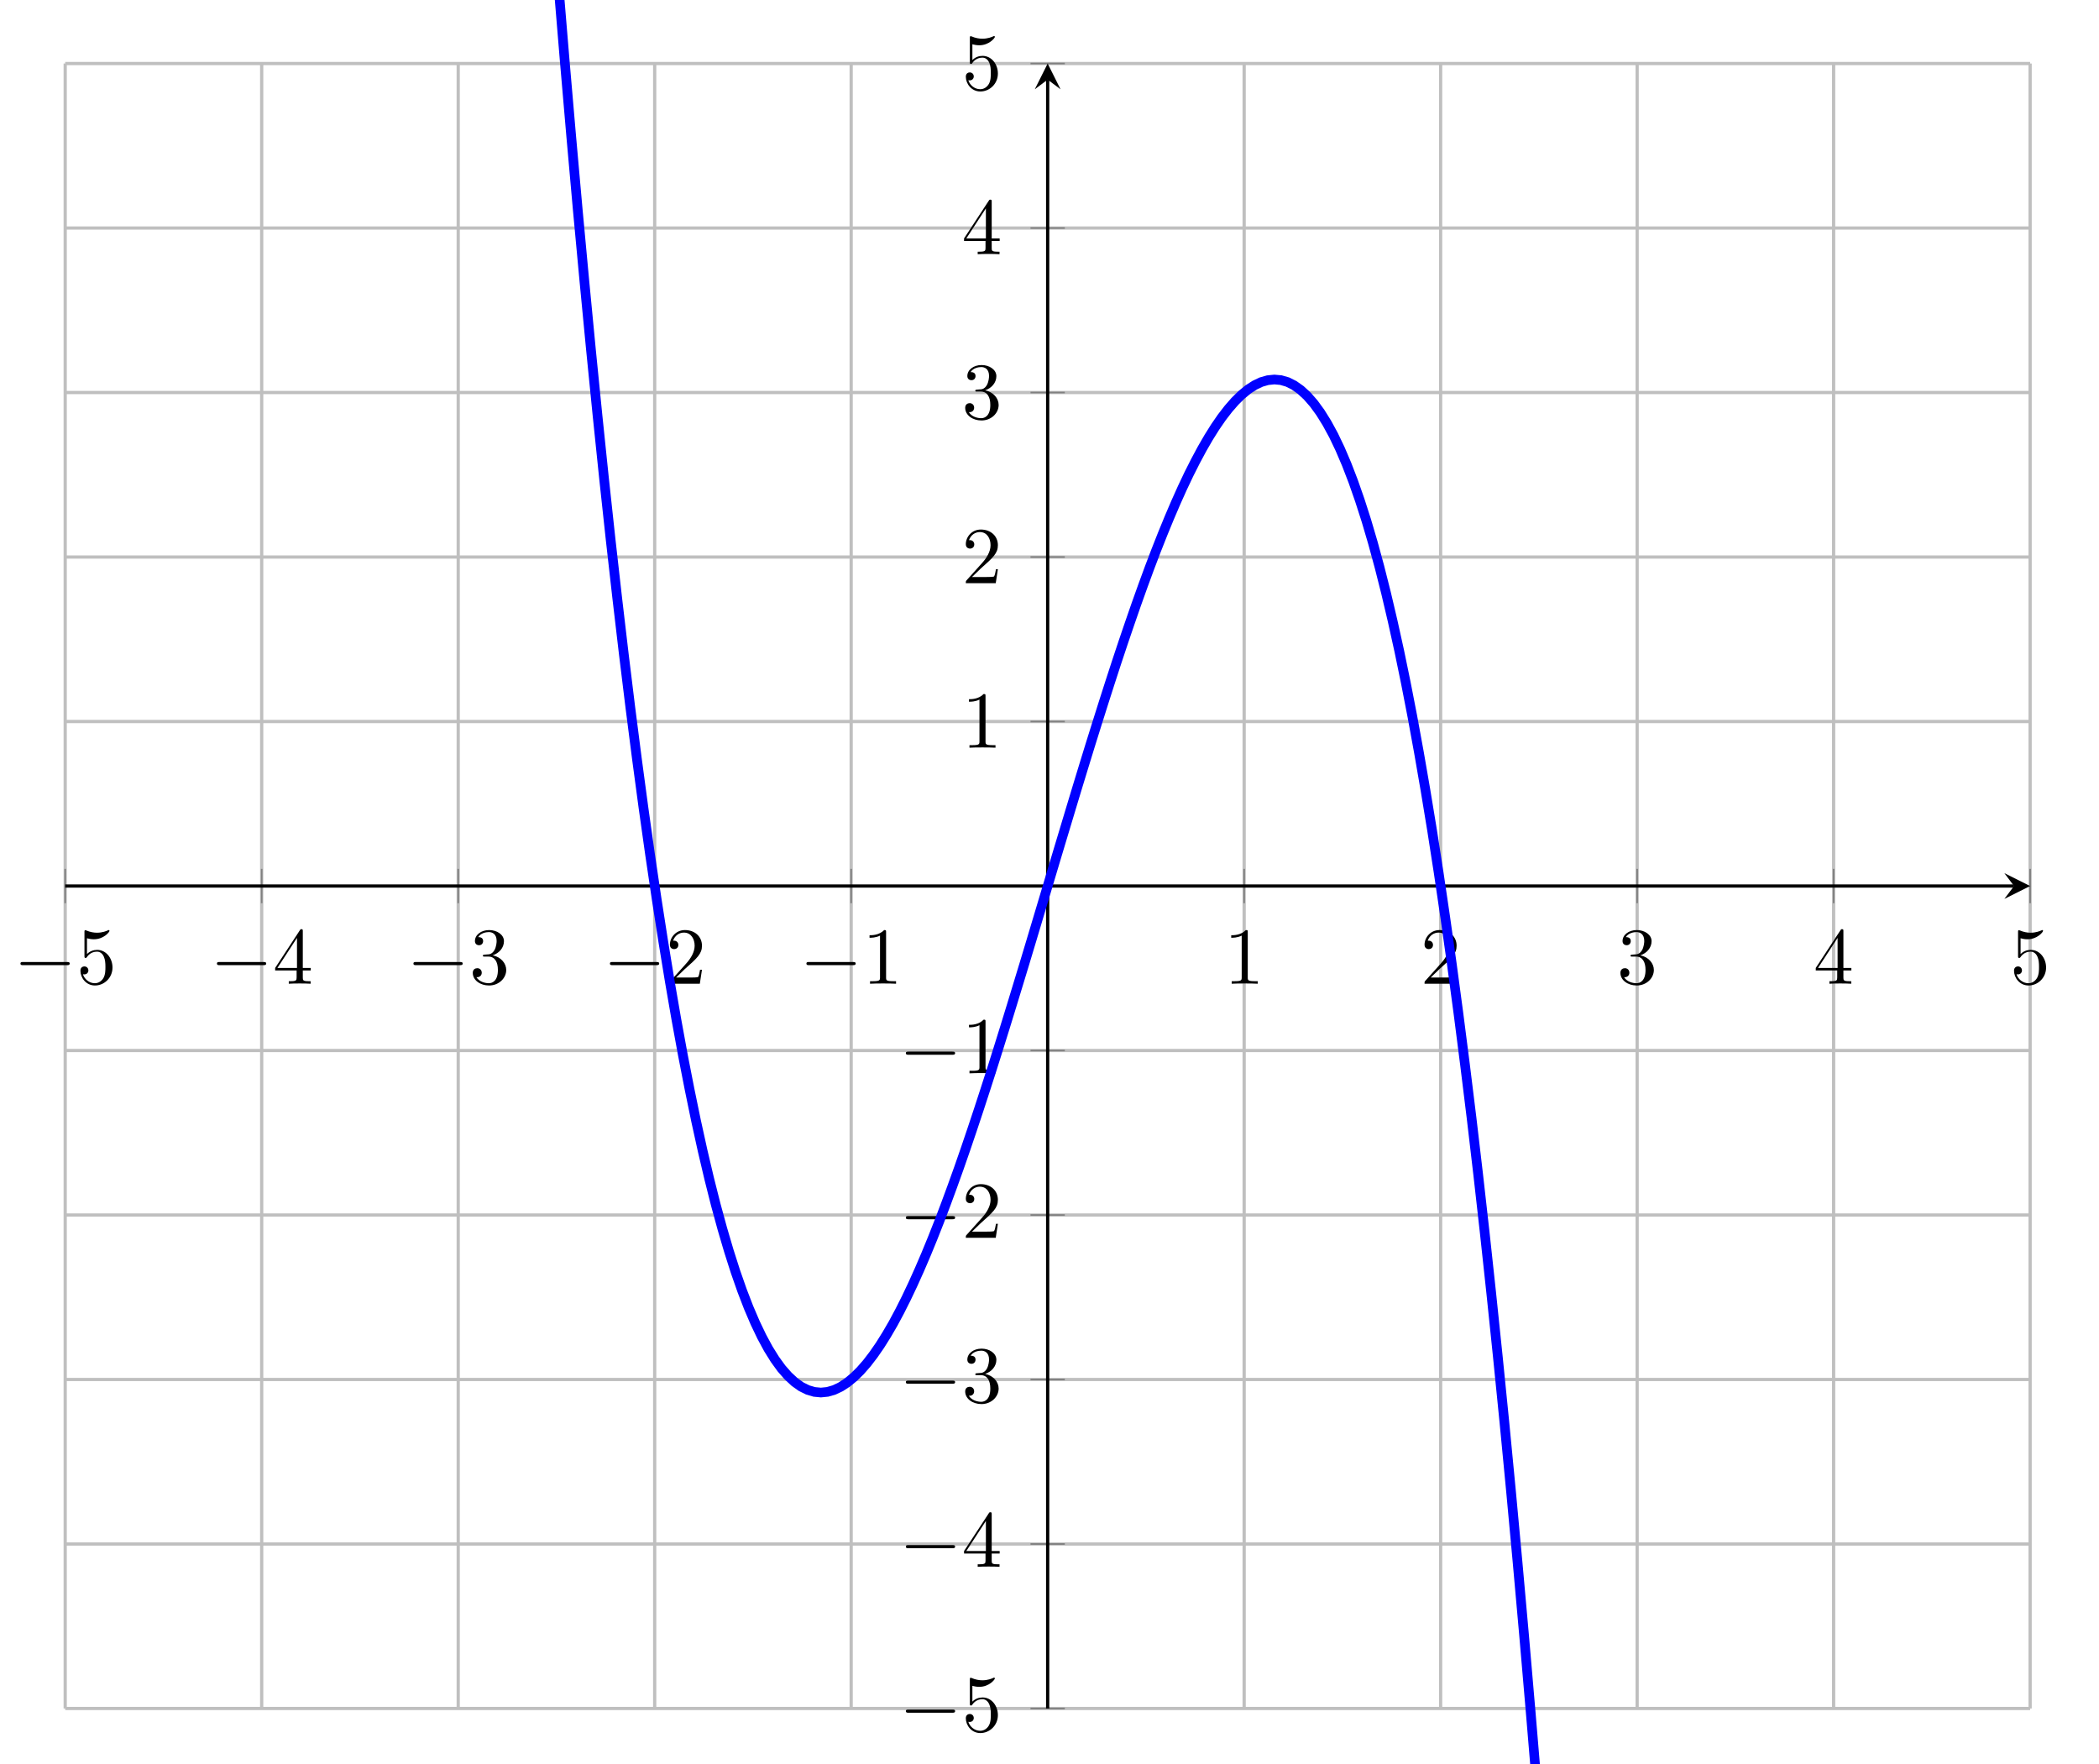 <?xml version="1.0" encoding="UTF-8"?> <svg xmlns:cc="http://creativecommons.org/ns#" xmlns:rdf="http://www.w3.org/1999/02/22-rdf-syntax-ns#" xmlns:svg="http://www.w3.org/2000/svg" xmlns="http://www.w3.org/2000/svg" xmlns:sodipodi="http://sodipodi.sourceforge.net/DTD/sodipodi-0.dtd" xmlns:inkscape="http://www.inkscape.org/namespaces/inkscape" width="152.222mm" height="127.951mm" viewBox="0 0 152.222 127.951" version="1.1" id="svg8"><defs id="defs2"></defs><g id="layer1" transform="translate(44.921,-1106.01)"><g id="g1028" scale="1.662" version="0.11.0" transform="matrix(0.586,0,0,0.586,-170.653,990.78)"><g id="surface1"><path id="path887" transform="matrix(1,0,0,-1,222.63,2443.361)" d="M -0.001 2035.287 L -0.001 2238.861 M 24.315 2035.287 L 24.315 2238.861 M 48.636 2035.287 L 48.636 2238.861 M 72.952 2035.287 L 72.952 2238.861 M 97.268 2035.287 L 97.268 2238.861 M 145.901 2035.287 L 145.901 2238.861 M 170.218 2035.287 L 170.218 2238.861 M 194.538 2035.287 L 194.538 2238.861 M 218.854 2035.287 L 218.854 2238.861 M 243.171 2035.287 L 243.171 2238.861" style="fill:none;stroke-width:0.399;stroke-linecap:butt;stroke-linejoin:miter;stroke:rgb(75%,75%,75%);stroke-opacity:1;stroke-miterlimit:10;"></path><path id="path889" transform="matrix(1,0,0,-1,222.63,2443.361)" d="M -0.001 2035.287 L 243.171 2035.287 M -0.001 2055.642 L 243.171 2055.642 M -0.001 2076.002 L 243.171 2076.002 M -0.001 2096.357 L 243.171 2096.357 M -0.001 2116.716 L 243.171 2116.716 M -0.001 2157.431 L 243.171 2157.431 M -0.001 2177.787 L 243.171 2177.787 M -0.001 2198.146 L 243.171 2198.146 M -0.001 2218.502 L 243.171 2218.502 M -0.001 2238.861 L 243.171 2238.861" style="fill:none;stroke-width:0.399;stroke-linecap:butt;stroke-linejoin:miter;stroke:rgb(75%,75%,75%);stroke-opacity:1;stroke-miterlimit:10;"></path><path id="path891" transform="matrix(1,0,0,-1,222.63,2443.361)" d="M -0.001 2134.947 L -0.001 2139.197 M 24.315 2134.947 L 24.315 2139.197 M 48.636 2134.947 L 48.636 2139.197 M 72.952 2134.947 L 72.952 2139.197 M 97.268 2134.947 L 97.268 2139.197 M 145.901 2134.947 L 145.901 2139.197 M 170.218 2134.947 L 170.218 2139.197 M 194.538 2134.947 L 194.538 2139.197 M 218.854 2134.947 L 218.854 2139.197 M 243.171 2134.947 L 243.171 2139.197" style="fill:none;stroke-width:0.199;stroke-linecap:butt;stroke-linejoin:miter;stroke:rgb(50%,50%,50%);stroke-opacity:1;stroke-miterlimit:10;"></path><path id="path893" transform="matrix(1,0,0,-1,222.63,2443.361)" d="M 119.46 2035.287 L 123.71 2035.287 M 119.46 2055.642 L 123.71 2055.642 M 119.46 2076.002 L 123.71 2076.002 M 119.46 2096.357 L 123.71 2096.357 M 119.46 2116.716 L 123.71 2116.716 M 119.46 2157.431 L 123.71 2157.431 M 119.46 2177.787 L 123.71 2177.787 M 119.46 2198.146 L 123.71 2198.146 M 119.46 2218.502 L 123.71 2218.502 M 119.46 2238.861 L 123.71 2238.861" style="fill:none;stroke-width:0.199;stroke-linecap:butt;stroke-linejoin:miter;stroke:rgb(50%,50%,50%);stroke-opacity:1;stroke-miterlimit:10;"></path><path id="path895" transform="matrix(1,0,0,-1,222.63,2443.361)" d="M -0.001 2137.072 L 241.179 2137.072" style="fill:none;stroke-width:0.399;stroke-linecap:butt;stroke-linejoin:miter;stroke:rgb(0%,0%,0%);stroke-opacity:1;stroke-miterlimit:10;"></path><path id="path897" d="M 465.801 306.289 L 462.613 304.695 L 463.809 306.289 L 462.613 307.883" style="fill-opacity:1;stroke:none;fill:rgb(0%,0%,0%);stroke-width:0;fill-rule:nonzero"></path><path id="path899" transform="matrix(1,0,0,-1,222.63,2443.361)" d="M 121.585 2035.287 L 121.585 2236.869" style="fill:none;stroke-width:0.399;stroke-linecap:butt;stroke-linejoin:miter;stroke:rgb(0%,0%,0%);stroke-opacity:1;stroke-miterlimit:10;"></path><path id="path901" d="M 344.215 204.5 L 342.621 207.688 L 344.215 206.492 L 345.809 207.688" style="fill-opacity:1;stroke:none;fill:rgb(0%,0%,0%);stroke-width:0;fill-rule:nonzero"></path><g id="g905" style="fill:rgb(0%,0%,0%);fill-opacity:1;"><path id="path903" transform="translate(216.264,318.38)" d="M 6.562 -2.297 C 6.734 -2.297 6.922 -2.297 6.922 -2.5 C 6.922 -2.688 6.734 -2.688 6.562 -2.688 L 1.172 -2.688 C 1 -2.688 0.828 -2.688 0.828 -2.5 C 0.828 -2.297 1 -2.297 1.172 -2.297 Z M 6.562 -2.297" style="stroke:none;stroke-width:0"></path></g><g id="g909" style="fill:rgb(0%,0%,0%);fill-opacity:1;"><path id="path907" transform="translate(224.013,318.38)" d="M 4.469 -2 C 4.469 -3.188 3.656 -4.188 2.578 -4.188 C 2.109 -4.188 1.672 -4.031 1.312 -3.672 L 1.312 -5.625 C 1.516 -5.562 1.844 -5.5 2.156 -5.5 C 3.391 -5.5 4.094 -6.406 4.094 -6.531 C 4.094 -6.594 4.062 -6.641 3.984 -6.641 C 3.984 -6.641 3.953 -6.641 3.906 -6.609 C 3.703 -6.516 3.219 -6.312 2.547 -6.312 C 2.156 -6.312 1.688 -6.391 1.219 -6.594 C 1.141 -6.625 1.125 -6.625 1.109 -6.625 C 1 -6.625 1 -6.547 1 -6.391 L 1 -3.438 C 1 -3.266 1 -3.188 1.141 -3.188 C 1.219 -3.188 1.234 -3.203 1.281 -3.266 C 1.391 -3.422 1.75 -3.969 2.562 -3.969 C 3.078 -3.969 3.328 -3.516 3.406 -3.328 C 3.562 -2.953 3.594 -2.578 3.594 -2.078 C 3.594 -1.719 3.594 -1.125 3.344 -0.703 C 3.109 -0.312 2.734 -0.062 2.281 -0.062 C 1.562 -0.062 0.984 -0.594 0.812 -1.172 C 0.844 -1.172 0.875 -1.156 0.984 -1.156 C 1.312 -1.156 1.484 -1.406 1.484 -1.641 C 1.484 -1.891 1.312 -2.141 0.984 -2.141 C 0.844 -2.141 0.5 -2.062 0.5 -1.609 C 0.5 -0.75 1.188 0.219 2.297 0.219 C 3.453 0.219 4.469 -0.734 4.469 -2 Z M 4.469 -2" style="stroke:none;stroke-width:0"></path></g><g id="g913" style="fill:rgb(0%,0%,0%);fill-opacity:1;"><path id="path911" transform="translate(240.581,318.38)" d="M 6.562 -2.297 C 6.734 -2.297 6.922 -2.297 6.922 -2.5 C 6.922 -2.688 6.734 -2.688 6.562 -2.688 L 1.172 -2.688 C 1 -2.688 0.828 -2.688 0.828 -2.5 C 0.828 -2.297 1 -2.297 1.172 -2.297 Z M 6.562 -2.297" style="stroke:none;stroke-width:0"></path></g><g id="g917" style="fill:rgb(0%,0%,0%);fill-opacity:1;"><path id="path915" transform="translate(248.33,318.38)" d="M 2.938 -1.641 L 2.938 -0.781 C 2.938 -0.422 2.906 -0.312 2.172 -0.312 L 1.969 -0.312 L 1.969 0 C 2.375 -0.031 2.891 -0.031 3.312 -0.031 C 3.734 -0.031 4.25 -0.031 4.672 0 L 4.672 -0.312 L 4.453 -0.312 C 3.719 -0.312 3.703 -0.422 3.703 -0.781 L 3.703 -1.641 L 4.688 -1.641 L 4.688 -1.953 L 3.703 -1.953 L 3.703 -6.484 C 3.703 -6.688 3.703 -6.75 3.531 -6.75 C 3.453 -6.75 3.422 -6.75 3.344 -6.625 L 0.281 -1.953 L 0.281 -1.641 Z M 2.984 -1.953 L 0.562 -1.953 L 2.984 -5.672 Z M 2.984 -1.953" style="stroke:none;stroke-width:0"></path></g><g id="g921" style="fill:rgb(0%,0%,0%);fill-opacity:1;"><path id="path919" transform="translate(264.898,318.38)" d="M 6.562 -2.297 C 6.734 -2.297 6.922 -2.297 6.922 -2.5 C 6.922 -2.688 6.734 -2.688 6.562 -2.688 L 1.172 -2.688 C 1 -2.688 0.828 -2.688 0.828 -2.5 C 0.828 -2.297 1 -2.297 1.172 -2.297 Z M 6.562 -2.297" style="stroke:none;stroke-width:0"></path></g><g id="g925" style="fill:rgb(0%,0%,0%);fill-opacity:1;"><path id="path923" transform="translate(272.647,318.38)" d="M 2.891 -3.516 C 3.703 -3.781 4.281 -4.469 4.281 -5.266 C 4.281 -6.078 3.406 -6.641 2.453 -6.641 C 1.453 -6.641 0.688 -6.047 0.688 -5.281 C 0.688 -4.953 0.906 -4.766 1.203 -4.766 C 1.5 -4.766 1.703 -4.984 1.703 -5.281 C 1.703 -5.766 1.234 -5.766 1.094 -5.766 C 1.391 -6.266 2.047 -6.391 2.406 -6.391 C 2.828 -6.391 3.375 -6.172 3.375 -5.281 C 3.375 -5.156 3.344 -4.578 3.094 -4.141 C 2.797 -3.656 2.453 -3.625 2.203 -3.625 C 2.125 -3.609 1.891 -3.594 1.812 -3.594 C 1.734 -3.578 1.672 -3.562 1.672 -3.469 C 1.672 -3.359 1.734 -3.359 1.906 -3.359 L 2.344 -3.359 C 3.156 -3.359 3.531 -2.688 3.531 -1.703 C 3.531 -0.344 2.844 -0.062 2.406 -0.062 C 1.969 -0.062 1.219 -0.234 0.875 -0.812 C 1.219 -0.766 1.531 -0.984 1.531 -1.359 C 1.531 -1.719 1.266 -1.922 0.984 -1.922 C 0.734 -1.922 0.422 -1.781 0.422 -1.344 C 0.422 -0.438 1.344 0.219 2.438 0.219 C 3.656 0.219 4.562 -0.688 4.562 -1.703 C 4.562 -2.516 3.922 -3.297 2.891 -3.516 Z M 2.891 -3.516" style="stroke:none;stroke-width:0"></path></g><g id="g929" style="fill:rgb(0%,0%,0%);fill-opacity:1;"><path id="path927" transform="translate(289.215,318.38)" d="M 6.562 -2.297 C 6.734 -2.297 6.922 -2.297 6.922 -2.5 C 6.922 -2.688 6.734 -2.688 6.562 -2.688 L 1.172 -2.688 C 1 -2.688 0.828 -2.688 0.828 -2.5 C 0.828 -2.297 1 -2.297 1.172 -2.297 Z M 6.562 -2.297" style="stroke:none;stroke-width:0"></path></g><g id="g933" style="fill:rgb(0%,0%,0%);fill-opacity:1;"><path id="path931" transform="translate(296.964,318.38)" d="M 1.266 -0.766 L 2.328 -1.797 C 3.875 -3.172 4.469 -3.703 4.469 -4.703 C 4.469 -5.844 3.578 -6.641 2.359 -6.641 C 1.234 -6.641 0.5 -5.719 0.5 -4.828 C 0.5 -4.281 1 -4.281 1.031 -4.281 C 1.203 -4.281 1.547 -4.391 1.547 -4.812 C 1.547 -5.062 1.359 -5.328 1.016 -5.328 C 0.938 -5.328 0.922 -5.328 0.891 -5.312 C 1.109 -5.969 1.656 -6.328 2.234 -6.328 C 3.141 -6.328 3.562 -5.516 3.562 -4.703 C 3.562 -3.906 3.078 -3.125 2.516 -2.5 L 0.609 -0.375 C 0.5 -0.266 0.5 -0.234 0.5 0 L 4.203 0 L 4.469 -1.734 L 4.234 -1.734 C 4.172 -1.438 4.109 -1 4 -0.844 C 3.938 -0.766 3.281 -0.766 3.062 -0.766 Z M 1.266 -0.766" style="stroke:none;stroke-width:0"></path></g><g id="g937" style="fill:rgb(0%,0%,0%);fill-opacity:1;"><path id="path935" transform="translate(313.532,318.38)" d="M 6.562 -2.297 C 6.734 -2.297 6.922 -2.297 6.922 -2.5 C 6.922 -2.688 6.734 -2.688 6.562 -2.688 L 1.172 -2.688 C 1 -2.688 0.828 -2.688 0.828 -2.5 C 0.828 -2.297 1 -2.297 1.172 -2.297 Z M 6.562 -2.297" style="stroke:none;stroke-width:0"></path></g><g id="g941" style="fill:rgb(0%,0%,0%);fill-opacity:1;"><path id="path939" transform="translate(321.28,318.38)" d="M 2.938 -6.375 C 2.938 -6.625 2.938 -6.641 2.703 -6.641 C 2.078 -6 1.203 -6 0.891 -6 L 0.891 -5.688 C 1.094 -5.688 1.672 -5.688 2.188 -5.953 L 2.188 -0.781 C 2.188 -0.422 2.156 -0.312 1.266 -0.312 L 0.953 -0.312 L 0.953 0 C 1.297 -0.031 2.156 -0.031 2.562 -0.031 C 2.953 -0.031 3.828 -0.031 4.172 0 L 4.172 -0.312 L 3.859 -0.312 C 2.953 -0.312 2.938 -0.422 2.938 -0.781 Z M 2.938 -6.375" style="stroke:none;stroke-width:0"></path></g><g id="g945" style="fill:rgb(0%,0%,0%);fill-opacity:1;"><path id="path943" transform="translate(366.04,318.38)" d="M 2.938 -6.375 C 2.938 -6.625 2.938 -6.641 2.703 -6.641 C 2.078 -6 1.203 -6 0.891 -6 L 0.891 -5.688 C 1.094 -5.688 1.672 -5.688 2.188 -5.953 L 2.188 -0.781 C 2.188 -0.422 2.156 -0.312 1.266 -0.312 L 0.953 -0.312 L 0.953 0 C 1.297 -0.031 2.156 -0.031 2.562 -0.031 C 2.953 -0.031 3.828 -0.031 4.172 0 L 4.172 -0.312 L 3.859 -0.312 C 2.953 -0.312 2.938 -0.422 2.938 -0.781 Z M 2.938 -6.375" style="stroke:none;stroke-width:0"></path></g><g id="g949" style="fill:rgb(0%,0%,0%);fill-opacity:1;"><path id="path947" transform="translate(390.356,318.38)" d="M 1.266 -0.766 L 2.328 -1.797 C 3.875 -3.172 4.469 -3.703 4.469 -4.703 C 4.469 -5.844 3.578 -6.641 2.359 -6.641 C 1.234 -6.641 0.5 -5.719 0.5 -4.828 C 0.5 -4.281 1 -4.281 1.031 -4.281 C 1.203 -4.281 1.547 -4.391 1.547 -4.812 C 1.547 -5.062 1.359 -5.328 1.016 -5.328 C 0.938 -5.328 0.922 -5.328 0.891 -5.312 C 1.109 -5.969 1.656 -6.328 2.234 -6.328 C 3.141 -6.328 3.562 -5.516 3.562 -4.703 C 3.562 -3.906 3.078 -3.125 2.516 -2.5 L 0.609 -0.375 C 0.5 -0.266 0.5 -0.234 0.5 0 L 4.203 0 L 4.469 -1.734 L 4.234 -1.734 C 4.172 -1.438 4.109 -1 4 -0.844 C 3.938 -0.766 3.281 -0.766 3.062 -0.766 Z M 1.266 -0.766" style="stroke:none;stroke-width:0"></path></g><g id="g953" style="fill:rgb(0%,0%,0%);fill-opacity:1;"><path id="path951" transform="translate(414.673,318.38)" d="M 2.891 -3.516 C 3.703 -3.781 4.281 -4.469 4.281 -5.266 C 4.281 -6.078 3.406 -6.641 2.453 -6.641 C 1.453 -6.641 0.688 -6.047 0.688 -5.281 C 0.688 -4.953 0.906 -4.766 1.203 -4.766 C 1.5 -4.766 1.703 -4.984 1.703 -5.281 C 1.703 -5.766 1.234 -5.766 1.094 -5.766 C 1.391 -6.266 2.047 -6.391 2.406 -6.391 C 2.828 -6.391 3.375 -6.172 3.375 -5.281 C 3.375 -5.156 3.344 -4.578 3.094 -4.141 C 2.797 -3.656 2.453 -3.625 2.203 -3.625 C 2.125 -3.609 1.891 -3.594 1.812 -3.594 C 1.734 -3.578 1.672 -3.562 1.672 -3.469 C 1.672 -3.359 1.734 -3.359 1.906 -3.359 L 2.344 -3.359 C 3.156 -3.359 3.531 -2.688 3.531 -1.703 C 3.531 -0.344 2.844 -0.062 2.406 -0.062 C 1.969 -0.062 1.219 -0.234 0.875 -0.812 C 1.219 -0.766 1.531 -0.984 1.531 -1.359 C 1.531 -1.719 1.266 -1.922 0.984 -1.922 C 0.734 -1.922 0.422 -1.781 0.422 -1.344 C 0.422 -0.438 1.344 0.219 2.438 0.219 C 3.656 0.219 4.562 -0.688 4.562 -1.703 C 4.562 -2.516 3.922 -3.297 2.891 -3.516 Z M 2.891 -3.516" style="stroke:none;stroke-width:0"></path></g><g id="g957" style="fill:rgb(0%,0%,0%);fill-opacity:1;"><path id="path955" transform="translate(438.99,318.38)" d="M 2.938 -1.641 L 2.938 -0.781 C 2.938 -0.422 2.906 -0.312 2.172 -0.312 L 1.969 -0.312 L 1.969 0 C 2.375 -0.031 2.891 -0.031 3.312 -0.031 C 3.734 -0.031 4.25 -0.031 4.672 0 L 4.672 -0.312 L 4.453 -0.312 C 3.719 -0.312 3.703 -0.422 3.703 -0.781 L 3.703 -1.641 L 4.688 -1.641 L 4.688 -1.953 L 3.703 -1.953 L 3.703 -6.484 C 3.703 -6.688 3.703 -6.75 3.531 -6.75 C 3.453 -6.75 3.422 -6.75 3.344 -6.625 L 0.281 -1.953 L 0.281 -1.641 Z M 2.984 -1.953 L 0.562 -1.953 L 2.984 -5.672 Z M 2.984 -1.953" style="stroke:none;stroke-width:0"></path></g><g id="g961" style="fill:rgb(0%,0%,0%);fill-opacity:1;"><path id="path959" transform="translate(463.307,318.38)" d="M 4.469 -2 C 4.469 -3.188 3.656 -4.188 2.578 -4.188 C 2.109 -4.188 1.672 -4.031 1.312 -3.672 L 1.312 -5.625 C 1.516 -5.562 1.844 -5.5 2.156 -5.5 C 3.391 -5.5 4.094 -6.406 4.094 -6.531 C 4.094 -6.594 4.062 -6.641 3.984 -6.641 C 3.984 -6.641 3.953 -6.641 3.906 -6.609 C 3.703 -6.516 3.219 -6.312 2.547 -6.312 C 2.156 -6.312 1.688 -6.391 1.219 -6.594 C 1.141 -6.625 1.125 -6.625 1.109 -6.625 C 1 -6.625 1 -6.547 1 -6.391 L 1 -3.438 C 1 -3.266 1 -3.188 1.141 -3.188 C 1.219 -3.188 1.234 -3.203 1.281 -3.266 C 1.391 -3.422 1.75 -3.969 2.562 -3.969 C 3.078 -3.969 3.328 -3.516 3.406 -3.328 C 3.562 -2.953 3.594 -2.578 3.594 -2.078 C 3.594 -1.719 3.594 -1.125 3.344 -0.703 C 3.109 -0.312 2.734 -0.062 2.281 -0.062 C 1.562 -0.062 0.984 -0.594 0.812 -1.172 C 0.844 -1.172 0.875 -1.156 0.984 -1.156 C 1.312 -1.156 1.484 -1.406 1.484 -1.641 C 1.484 -1.891 1.312 -2.141 0.984 -2.141 C 0.844 -2.141 0.5 -2.062 0.5 -1.609 C 0.5 -0.75 1.188 0.219 2.297 0.219 C 3.453 0.219 4.469 -0.734 4.469 -2 Z M 4.469 -2" style="stroke:none;stroke-width:0"></path></g><g id="g965" style="fill:rgb(0%,0%,0%);fill-opacity:1;"><path id="path963" transform="translate(325.838,410.896)" d="M 6.562 -2.297 C 6.734 -2.297 6.922 -2.297 6.922 -2.5 C 6.922 -2.688 6.734 -2.688 6.562 -2.688 L 1.172 -2.688 C 1 -2.688 0.828 -2.688 0.828 -2.5 C 0.828 -2.297 1 -2.297 1.172 -2.297 Z M 6.562 -2.297" style="stroke:none;stroke-width:0"></path></g><g id="g969" style="fill:rgb(0%,0%,0%);fill-opacity:1;"><path id="path967" transform="translate(333.586,410.896)" d="M 4.469 -2 C 4.469 -3.188 3.656 -4.188 2.578 -4.188 C 2.109 -4.188 1.672 -4.031 1.312 -3.672 L 1.312 -5.625 C 1.516 -5.562 1.844 -5.5 2.156 -5.5 C 3.391 -5.5 4.094 -6.406 4.094 -6.531 C 4.094 -6.594 4.062 -6.641 3.984 -6.641 C 3.984 -6.641 3.953 -6.641 3.906 -6.609 C 3.703 -6.516 3.219 -6.312 2.547 -6.312 C 2.156 -6.312 1.688 -6.391 1.219 -6.594 C 1.141 -6.625 1.125 -6.625 1.109 -6.625 C 1 -6.625 1 -6.547 1 -6.391 L 1 -3.438 C 1 -3.266 1 -3.188 1.141 -3.188 C 1.219 -3.188 1.234 -3.203 1.281 -3.266 C 1.391 -3.422 1.75 -3.969 2.562 -3.969 C 3.078 -3.969 3.328 -3.516 3.406 -3.328 C 3.562 -2.953 3.594 -2.578 3.594 -2.078 C 3.594 -1.719 3.594 -1.125 3.344 -0.703 C 3.109 -0.312 2.734 -0.062 2.281 -0.062 C 1.562 -0.062 0.984 -0.594 0.812 -1.172 C 0.844 -1.172 0.875 -1.156 0.984 -1.156 C 1.312 -1.156 1.484 -1.406 1.484 -1.641 C 1.484 -1.891 1.312 -2.141 0.984 -2.141 C 0.844 -2.141 0.5 -2.062 0.5 -1.609 C 0.5 -0.75 1.188 0.219 2.297 0.219 C 3.453 0.219 4.469 -0.734 4.469 -2 Z M 4.469 -2" style="stroke:none;stroke-width:0"></path></g><g id="g973" style="fill:rgb(0%,0%,0%);fill-opacity:1;"><path id="path971" transform="translate(325.838,390.539)" d="M 6.562 -2.297 C 6.734 -2.297 6.922 -2.297 6.922 -2.5 C 6.922 -2.688 6.734 -2.688 6.562 -2.688 L 1.172 -2.688 C 1 -2.688 0.828 -2.688 0.828 -2.5 C 0.828 -2.297 1 -2.297 1.172 -2.297 Z M 6.562 -2.297" style="stroke:none;stroke-width:0"></path></g><g id="g977" style="fill:rgb(0%,0%,0%);fill-opacity:1;"><path id="path975" transform="translate(333.586,390.539)" d="M 2.938 -1.641 L 2.938 -0.781 C 2.938 -0.422 2.906 -0.312 2.172 -0.312 L 1.969 -0.312 L 1.969 0 C 2.375 -0.031 2.891 -0.031 3.312 -0.031 C 3.734 -0.031 4.25 -0.031 4.672 0 L 4.672 -0.312 L 4.453 -0.312 C 3.719 -0.312 3.703 -0.422 3.703 -0.781 L 3.703 -1.641 L 4.688 -1.641 L 4.688 -1.953 L 3.703 -1.953 L 3.703 -6.484 C 3.703 -6.688 3.703 -6.75 3.531 -6.75 C 3.453 -6.75 3.422 -6.75 3.344 -6.625 L 0.281 -1.953 L 0.281 -1.641 Z M 2.984 -1.953 L 0.562 -1.953 L 2.984 -5.672 Z M 2.984 -1.953" style="stroke:none;stroke-width:0"></path></g><g id="g981" style="fill:rgb(0%,0%,0%);fill-opacity:1;"><path id="path979" transform="translate(325.838,370.182)" d="M 6.562 -2.297 C 6.734 -2.297 6.922 -2.297 6.922 -2.5 C 6.922 -2.688 6.734 -2.688 6.562 -2.688 L 1.172 -2.688 C 1 -2.688 0.828 -2.688 0.828 -2.5 C 0.828 -2.297 1 -2.297 1.172 -2.297 Z M 6.562 -2.297" style="stroke:none;stroke-width:0"></path></g><g id="g985" style="fill:rgb(0%,0%,0%);fill-opacity:1;"><path id="path983" transform="translate(333.586,370.182)" d="M 2.891 -3.516 C 3.703 -3.781 4.281 -4.469 4.281 -5.266 C 4.281 -6.078 3.406 -6.641 2.453 -6.641 C 1.453 -6.641 0.688 -6.047 0.688 -5.281 C 0.688 -4.953 0.906 -4.766 1.203 -4.766 C 1.5 -4.766 1.703 -4.984 1.703 -5.281 C 1.703 -5.766 1.234 -5.766 1.094 -5.766 C 1.391 -6.266 2.047 -6.391 2.406 -6.391 C 2.828 -6.391 3.375 -6.172 3.375 -5.281 C 3.375 -5.156 3.344 -4.578 3.094 -4.141 C 2.797 -3.656 2.453 -3.625 2.203 -3.625 C 2.125 -3.609 1.891 -3.594 1.812 -3.594 C 1.734 -3.578 1.672 -3.562 1.672 -3.469 C 1.672 -3.359 1.734 -3.359 1.906 -3.359 L 2.344 -3.359 C 3.156 -3.359 3.531 -2.688 3.531 -1.703 C 3.531 -0.344 2.844 -0.062 2.406 -0.062 C 1.969 -0.062 1.219 -0.234 0.875 -0.812 C 1.219 -0.766 1.531 -0.984 1.531 -1.359 C 1.531 -1.719 1.266 -1.922 0.984 -1.922 C 0.734 -1.922 0.422 -1.781 0.422 -1.344 C 0.422 -0.438 1.344 0.219 2.438 0.219 C 3.656 0.219 4.562 -0.688 4.562 -1.703 C 4.562 -2.516 3.922 -3.297 2.891 -3.516 Z M 2.891 -3.516" style="stroke:none;stroke-width:0"></path></g><g id="g989" style="fill:rgb(0%,0%,0%);fill-opacity:1;"><path id="path987" transform="translate(325.838,349.825)" d="M 6.562 -2.297 C 6.734 -2.297 6.922 -2.297 6.922 -2.5 C 6.922 -2.688 6.734 -2.688 6.562 -2.688 L 1.172 -2.688 C 1 -2.688 0.828 -2.688 0.828 -2.5 C 0.828 -2.297 1 -2.297 1.172 -2.297 Z M 6.562 -2.297" style="stroke:none;stroke-width:0"></path></g><g id="g993" style="fill:rgb(0%,0%,0%);fill-opacity:1;"><path id="path991" transform="translate(333.586,349.825)" d="M 1.266 -0.766 L 2.328 -1.797 C 3.875 -3.172 4.469 -3.703 4.469 -4.703 C 4.469 -5.844 3.578 -6.641 2.359 -6.641 C 1.234 -6.641 0.5 -5.719 0.5 -4.828 C 0.5 -4.281 1 -4.281 1.031 -4.281 C 1.203 -4.281 1.547 -4.391 1.547 -4.812 C 1.547 -5.062 1.359 -5.328 1.016 -5.328 C 0.938 -5.328 0.922 -5.328 0.891 -5.312 C 1.109 -5.969 1.656 -6.328 2.234 -6.328 C 3.141 -6.328 3.562 -5.516 3.562 -4.703 C 3.562 -3.906 3.078 -3.125 2.516 -2.5 L 0.609 -0.375 C 0.5 -0.266 0.5 -0.234 0.5 0 L 4.203 0 L 4.469 -1.734 L 4.234 -1.734 C 4.172 -1.438 4.109 -1 4 -0.844 C 3.938 -0.766 3.281 -0.766 3.062 -0.766 Z M 1.266 -0.766" style="stroke:none;stroke-width:0"></path></g><g id="g997" style="fill:rgb(0%,0%,0%);fill-opacity:1;"><path id="path995" transform="translate(325.838,329.468)" d="M 6.562 -2.297 C 6.734 -2.297 6.922 -2.297 6.922 -2.5 C 6.922 -2.688 6.734 -2.688 6.562 -2.688 L 1.172 -2.688 C 1 -2.688 0.828 -2.688 0.828 -2.5 C 0.828 -2.297 1 -2.297 1.172 -2.297 Z M 6.562 -2.297" style="stroke:none;stroke-width:0"></path></g><g id="g1001" style="fill:rgb(0%,0%,0%);fill-opacity:1;"><path id="path999" transform="translate(333.587,329.468)" d="M 2.938 -6.375 C 2.938 -6.625 2.938 -6.641 2.703 -6.641 C 2.078 -6 1.203 -6 0.891 -6 L 0.891 -5.688 C 1.094 -5.688 1.672 -5.688 2.188 -5.953 L 2.188 -0.781 C 2.188 -0.422 2.156 -0.312 1.266 -0.312 L 0.953 -0.312 L 0.953 0 C 1.297 -0.031 2.156 -0.031 2.562 -0.031 C 2.953 -0.031 3.828 -0.031 4.172 0 L 4.172 -0.312 L 3.859 -0.312 C 2.953 -0.312 2.938 -0.422 2.938 -0.781 Z M 2.938 -6.375" style="stroke:none;stroke-width:0"></path></g><g id="g1005" style="fill:rgb(0%,0%,0%);fill-opacity:1;"><path id="path1003" transform="translate(333.586,289.169)" d="M 2.938 -6.375 C 2.938 -6.625 2.938 -6.641 2.703 -6.641 C 2.078 -6 1.203 -6 0.891 -6 L 0.891 -5.688 C 1.094 -5.688 1.672 -5.688 2.188 -5.953 L 2.188 -0.781 C 2.188 -0.422 2.156 -0.312 1.266 -0.312 L 0.953 -0.312 L 0.953 0 C 1.297 -0.031 2.156 -0.031 2.562 -0.031 C 2.953 -0.031 3.828 -0.031 4.172 0 L 4.172 -0.312 L 3.859 -0.312 C 2.953 -0.312 2.938 -0.422 2.938 -0.781 Z M 2.938 -6.375" style="stroke:none;stroke-width:0"></path></g><g id="g1009" style="fill:rgb(0%,0%,0%);fill-opacity:1;"><path id="path1007" transform="translate(333.586,268.812)" d="M 1.266 -0.766 L 2.328 -1.797 C 3.875 -3.172 4.469 -3.703 4.469 -4.703 C 4.469 -5.844 3.578 -6.641 2.359 -6.641 C 1.234 -6.641 0.5 -5.719 0.5 -4.828 C 0.5 -4.281 1 -4.281 1.031 -4.281 C 1.203 -4.281 1.547 -4.391 1.547 -4.812 C 1.547 -5.062 1.359 -5.328 1.016 -5.328 C 0.938 -5.328 0.922 -5.328 0.891 -5.312 C 1.109 -5.969 1.656 -6.328 2.234 -6.328 C 3.141 -6.328 3.562 -5.516 3.562 -4.703 C 3.562 -3.906 3.078 -3.125 2.516 -2.5 L 0.609 -0.375 C 0.5 -0.266 0.5 -0.234 0.5 0 L 4.203 0 L 4.469 -1.734 L 4.234 -1.734 C 4.172 -1.438 4.109 -1 4 -0.844 C 3.938 -0.766 3.281 -0.766 3.062 -0.766 Z M 1.266 -0.766" style="stroke:none;stroke-width:0"></path></g><g id="g1013" style="fill:rgb(0%,0%,0%);fill-opacity:1;"><path id="path1011" transform="translate(333.586,248.455)" d="M 2.891 -3.516 C 3.703 -3.781 4.281 -4.469 4.281 -5.266 C 4.281 -6.078 3.406 -6.641 2.453 -6.641 C 1.453 -6.641 0.688 -6.047 0.688 -5.281 C 0.688 -4.953 0.906 -4.766 1.203 -4.766 C 1.5 -4.766 1.703 -4.984 1.703 -5.281 C 1.703 -5.766 1.234 -5.766 1.094 -5.766 C 1.391 -6.266 2.047 -6.391 2.406 -6.391 C 2.828 -6.391 3.375 -6.172 3.375 -5.281 C 3.375 -5.156 3.344 -4.578 3.094 -4.141 C 2.797 -3.656 2.453 -3.625 2.203 -3.625 C 2.125 -3.609 1.891 -3.594 1.812 -3.594 C 1.734 -3.578 1.672 -3.562 1.672 -3.469 C 1.672 -3.359 1.734 -3.359 1.906 -3.359 L 2.344 -3.359 C 3.156 -3.359 3.531 -2.688 3.531 -1.703 C 3.531 -0.344 2.844 -0.062 2.406 -0.062 C 1.969 -0.062 1.219 -0.234 0.875 -0.812 C 1.219 -0.766 1.531 -0.984 1.531 -1.359 C 1.531 -1.719 1.266 -1.922 0.984 -1.922 C 0.734 -1.922 0.422 -1.781 0.422 -1.344 C 0.422 -0.438 1.344 0.219 2.438 0.219 C 3.656 0.219 4.562 -0.688 4.562 -1.703 C 4.562 -2.516 3.922 -3.297 2.891 -3.516 Z M 2.891 -3.516" style="stroke:none;stroke-width:0"></path></g><g id="g1017" style="fill:rgb(0%,0%,0%);fill-opacity:1;"><path id="path1015" transform="translate(333.586,228.098)" d="M 2.938 -1.641 L 2.938 -0.781 C 2.938 -0.422 2.906 -0.312 2.172 -0.312 L 1.969 -0.312 L 1.969 0 C 2.375 -0.031 2.891 -0.031 3.312 -0.031 C 3.734 -0.031 4.25 -0.031 4.672 0 L 4.672 -0.312 L 4.453 -0.312 C 3.719 -0.312 3.703 -0.422 3.703 -0.781 L 3.703 -1.641 L 4.688 -1.641 L 4.688 -1.953 L 3.703 -1.953 L 3.703 -6.484 C 3.703 -6.688 3.703 -6.75 3.531 -6.75 C 3.453 -6.75 3.422 -6.75 3.344 -6.625 L 0.281 -1.953 L 0.281 -1.641 Z M 2.984 -1.953 L 0.562 -1.953 L 2.984 -5.672 Z M 2.984 -1.953" style="stroke:none;stroke-width:0"></path></g><g id="g1021" style="fill:rgb(0%,0%,0%);fill-opacity:1;"><path id="path1019" transform="translate(333.586,207.741)" d="M 4.469 -2 C 4.469 -3.188 3.656 -4.188 2.578 -4.188 C 2.109 -4.188 1.672 -4.031 1.312 -3.672 L 1.312 -5.625 C 1.516 -5.562 1.844 -5.5 2.156 -5.5 C 3.391 -5.5 4.094 -6.406 4.094 -6.531 C 4.094 -6.594 4.062 -6.641 3.984 -6.641 C 3.984 -6.641 3.953 -6.641 3.906 -6.609 C 3.703 -6.516 3.219 -6.312 2.547 -6.312 C 2.156 -6.312 1.688 -6.391 1.219 -6.594 C 1.141 -6.625 1.125 -6.625 1.109 -6.625 C 1 -6.625 1 -6.547 1 -6.391 L 1 -3.438 C 1 -3.266 1 -3.188 1.141 -3.188 C 1.219 -3.188 1.234 -3.203 1.281 -3.266 C 1.391 -3.422 1.75 -3.969 2.562 -3.969 C 3.078 -3.969 3.328 -3.516 3.406 -3.328 C 3.562 -2.953 3.594 -2.578 3.594 -2.078 C 3.594 -1.719 3.594 -1.125 3.344 -0.703 C 3.109 -0.312 2.734 -0.062 2.281 -0.062 C 1.562 -0.062 0.984 -0.594 0.812 -1.172 C 0.844 -1.172 0.875 -1.156 0.984 -1.156 C 1.312 -1.156 1.484 -1.406 1.484 -1.641 C 1.484 -1.891 1.312 -2.141 0.984 -2.141 C 0.844 -2.141 0.5 -2.062 0.5 -1.609 C 0.5 -0.75 1.188 0.219 2.297 0.219 C 3.453 0.219 4.469 -0.734 4.469 -2 Z M 4.469 -2" style="stroke:none;stroke-width:0"></path></g><g id="g1025" clip-rule="nonzero" clip-path="url('#clip1')"><path id="path1023" transform="matrix(1,0,0,-1,222.63,2443.361)" d="M -0.001 4274.591 L 0.811 4226.591 L 1.628 4179.275 L 2.44 4132.631 L 3.253 4086.654 L 4.065 4041.341 L 4.878 3996.693 L 5.694 3952.697 L 6.507 3909.349 L 7.319 3866.654 L 8.132 3824.599 L 8.944 3783.177 L 9.761 3742.396 L 10.573 3702.236 L 11.386 3662.705 L 12.198 3623.791 L 13.011 3585.49 L 13.827 3547.798 L 14.64 3510.716 L 15.452 3474.232 L 16.265 3438.341 L 17.077 3403.048 L 17.893 3368.341 L 18.706 3334.213 L 19.518 3300.666 L 20.331 3267.693 L 21.143 3235.287 L 21.956 3203.443 L 22.772 3172.162 L 23.585 3141.435 L 24.397 3111.259 L 25.21 3081.631 L 26.022 3052.541 L 26.839 3023.99 L 27.651 2995.97 L 28.464 2968.478 L 29.276 2941.509 L 30.089 2915.06 L 30.905 2889.123 L 31.718 2863.697 L 32.53 2838.779 L 33.343 2814.357 L 34.155 2790.431 L 34.972 2766.998 L 35.784 2744.048 L 36.597 2721.584 L 37.409 2699.595 L 38.222 2678.08 L 39.038 2657.033 L 39.85 2636.451 L 40.663 2616.326 L 41.475 2596.658 L 42.288 2577.439 L 43.104 2558.666 L 43.917 2540.33 L 44.729 2522.435 L 45.542 2504.97 L 46.354 2487.935 L 47.167 2471.318 L 47.983 2455.123 L 48.796 2439.338 L 49.608 2423.963 L 50.421 2408.994 L 51.233 2394.423 L 52.05 2380.252 L 52.862 2366.466 L 53.675 2353.068 L 54.487 2340.052 L 55.3 2327.412 L 56.116 2315.146 L 56.929 2303.244 L 57.741 2291.709 L 58.554 2280.533 L 59.366 2269.709 L 60.182 2259.236 L 60.995 2249.107 L 61.807 2239.318 L 62.62 2229.865 L 63.432 2220.744 L 64.249 2211.951 L 65.061 2203.478 L 65.874 2195.322 L 66.686 2187.482 L 67.499 2179.947 L 68.315 2172.716 L 69.128 2165.787 L 69.94 2159.154 L 70.753 2152.806 L 71.565 2146.748 L 72.378 2140.97 L 73.194 2135.466 L 74.007 2130.236 L 74.819 2125.275 L 75.632 2120.572 L 76.444 2116.131 L 77.261 2111.943 L 78.073 2108.002 L 78.886 2104.306 L 79.698 2100.853 L 80.511 2097.631 L 81.327 2094.642 L 82.14 2091.881 L 82.952 2089.338 L 83.765 2087.013 L 84.577 2084.904 L 85.393 2082.998 L 86.206 2081.298 L 87.018 2079.795 L 87.831 2078.49 L 88.643 2077.369 L 89.46 2076.439 L 90.272 2075.685 L 91.085 2075.107 L 91.897 2074.705 L 92.71 2074.466 L 93.522 2074.388 L 94.339 2074.47 L 95.151 2074.705 L 95.964 2075.088 L 96.776 2075.615 L 97.589 2076.283 L 98.405 2077.084 L 99.218 2078.013 L 100.03 2079.072 L 100.843 2080.248 L 101.655 2081.545 L 102.472 2082.951 L 103.284 2084.466 L 104.097 2086.084 L 104.909 2087.798 L 105.722 2089.607 L 106.538 2091.506 L 107.35 2093.486 L 108.163 2095.548 L 108.975 2097.689 L 109.788 2099.896 L 110.604 2102.17 L 111.417 2104.509 L 112.229 2106.904 L 113.042 2109.349 L 113.854 2111.841 L 114.671 2114.381 L 115.483 2116.959 L 116.296 2119.568 L 117.108 2122.209 L 117.921 2124.877 L 118.737 2127.56 L 119.55 2130.263 L 120.362 2132.978 L 121.175 2135.697 L 121.987 2138.423 L 122.8 2141.142 L 123.616 2143.857 L 124.429 2146.56 L 125.241 2149.248 L 126.054 2151.912 L 126.866 2154.552 L 127.683 2157.166 L 128.495 2159.74 L 129.308 2162.279 L 130.12 2164.775 L 130.933 2167.22 L 131.749 2169.615 L 132.561 2171.955 L 133.374 2174.228 L 134.186 2176.439 L 134.999 2178.576 L 135.815 2180.642 L 136.628 2182.623 L 137.44 2184.521 L 138.253 2186.334 L 139.065 2188.048 L 139.882 2189.666 L 140.694 2191.181 L 141.507 2192.588 L 142.319 2193.884 L 143.132 2195.064 L 143.948 2196.123 L 144.761 2197.056 L 145.573 2197.857 L 146.386 2198.525 L 147.198 2199.052 L 148.011 2199.439 L 148.827 2199.673 L 149.64 2199.756 L 150.452 2199.681 L 151.265 2199.447 L 152.077 2199.041 L 152.893 2198.466 L 153.706 2197.716 L 154.518 2196.787 L 155.331 2195.67 L 156.143 2194.365 L 156.96 2192.865 L 157.772 2191.166 L 158.585 2189.263 L 159.397 2187.154 L 160.21 2184.83 L 161.026 2182.291 L 161.839 2179.529 L 162.651 2176.545 L 163.464 2173.326 L 164.276 2169.873 L 165.093 2166.177 L 165.905 2162.24 L 166.718 2158.056 L 167.53 2153.615 L 168.343 2148.916 L 169.159 2143.959 L 169.972 2138.728 L 170.784 2133.228 L 171.597 2127.455 L 172.409 2121.396 L 173.222 2115.052 L 174.038 2108.42 L 174.85 2101.494 L 175.663 2094.267 L 176.475 2086.736 L 177.288 2078.896 L 178.104 2070.744 L 178.917 2062.275 L 179.729 2053.482 L 180.542 2044.365 L 181.354 2034.916 L 182.171 2025.131 L 182.983 2015.006 L 183.796 2004.537 L 184.608 1993.716 L 185.421 1982.541 L 186.237 1971.009 L 187.05 1959.115 L 187.862 1946.849 L 188.675 1934.213 L 189.487 1921.201 L 190.304 1907.806 L 191.116 1894.025 L 191.929 1879.853 L 192.741 1865.287 L 193.554 1850.322 L 194.366 1834.951 L 195.183 1819.174 L 195.995 1802.978 L 196.808 1786.369 L 197.62 1769.334 L 198.433 1751.873 L 199.249 1733.982 L 200.061 1715.654 L 200.874 1696.884 L 201.686 1677.67 L 202.499 1658.002 L 203.315 1637.884 L 204.128 1617.306 L 204.94 1596.263 L 205.753 1574.752 L 206.565 1552.767 L 207.382 1530.306 L 208.194 1507.365 L 209.007 1483.935 L 209.819 1460.013 L 210.632 1435.595 L 211.448 1410.681 L 212.261 1385.259 L 213.073 1359.326 L 213.886 1332.881 L 214.698 1305.92 L 215.515 1278.431 L 216.327 1250.416 L 217.14 1221.869 L 217.952 1192.787 L 218.765 1163.162 L 219.577 1132.994 L 220.393 1102.271 L 221.206 1070.994 L 222.018 1039.154 L 222.831 1006.756 L 223.643 973.787 L 224.46 940.244 L 225.272 906.123 L 226.085 871.42 L 226.897 836.131 L 227.71 800.252 L 228.526 763.771 L 229.339 726.693 L 230.151 689.009 L 230.964 650.713 L 231.776 611.802 L 232.593 572.275 L 233.405 532.127 L 234.218 491.345 L 235.03 449.931 L 235.843 407.884 L 236.659 365.193 L 237.472 321.853 L 238.284 277.865 L 239.097 233.22 L 239.909 187.916 L 240.725 141.943 L 241.538 95.306 L 242.35 47.99 L 243.163 0.002" style="fill:none;stroke-width:1.196;stroke-linecap:butt;stroke-linejoin:miter;stroke:rgb(0%,0%,100%);stroke-opacity:1;stroke-miterlimit:10;"></path></g></g></g></g></svg> 